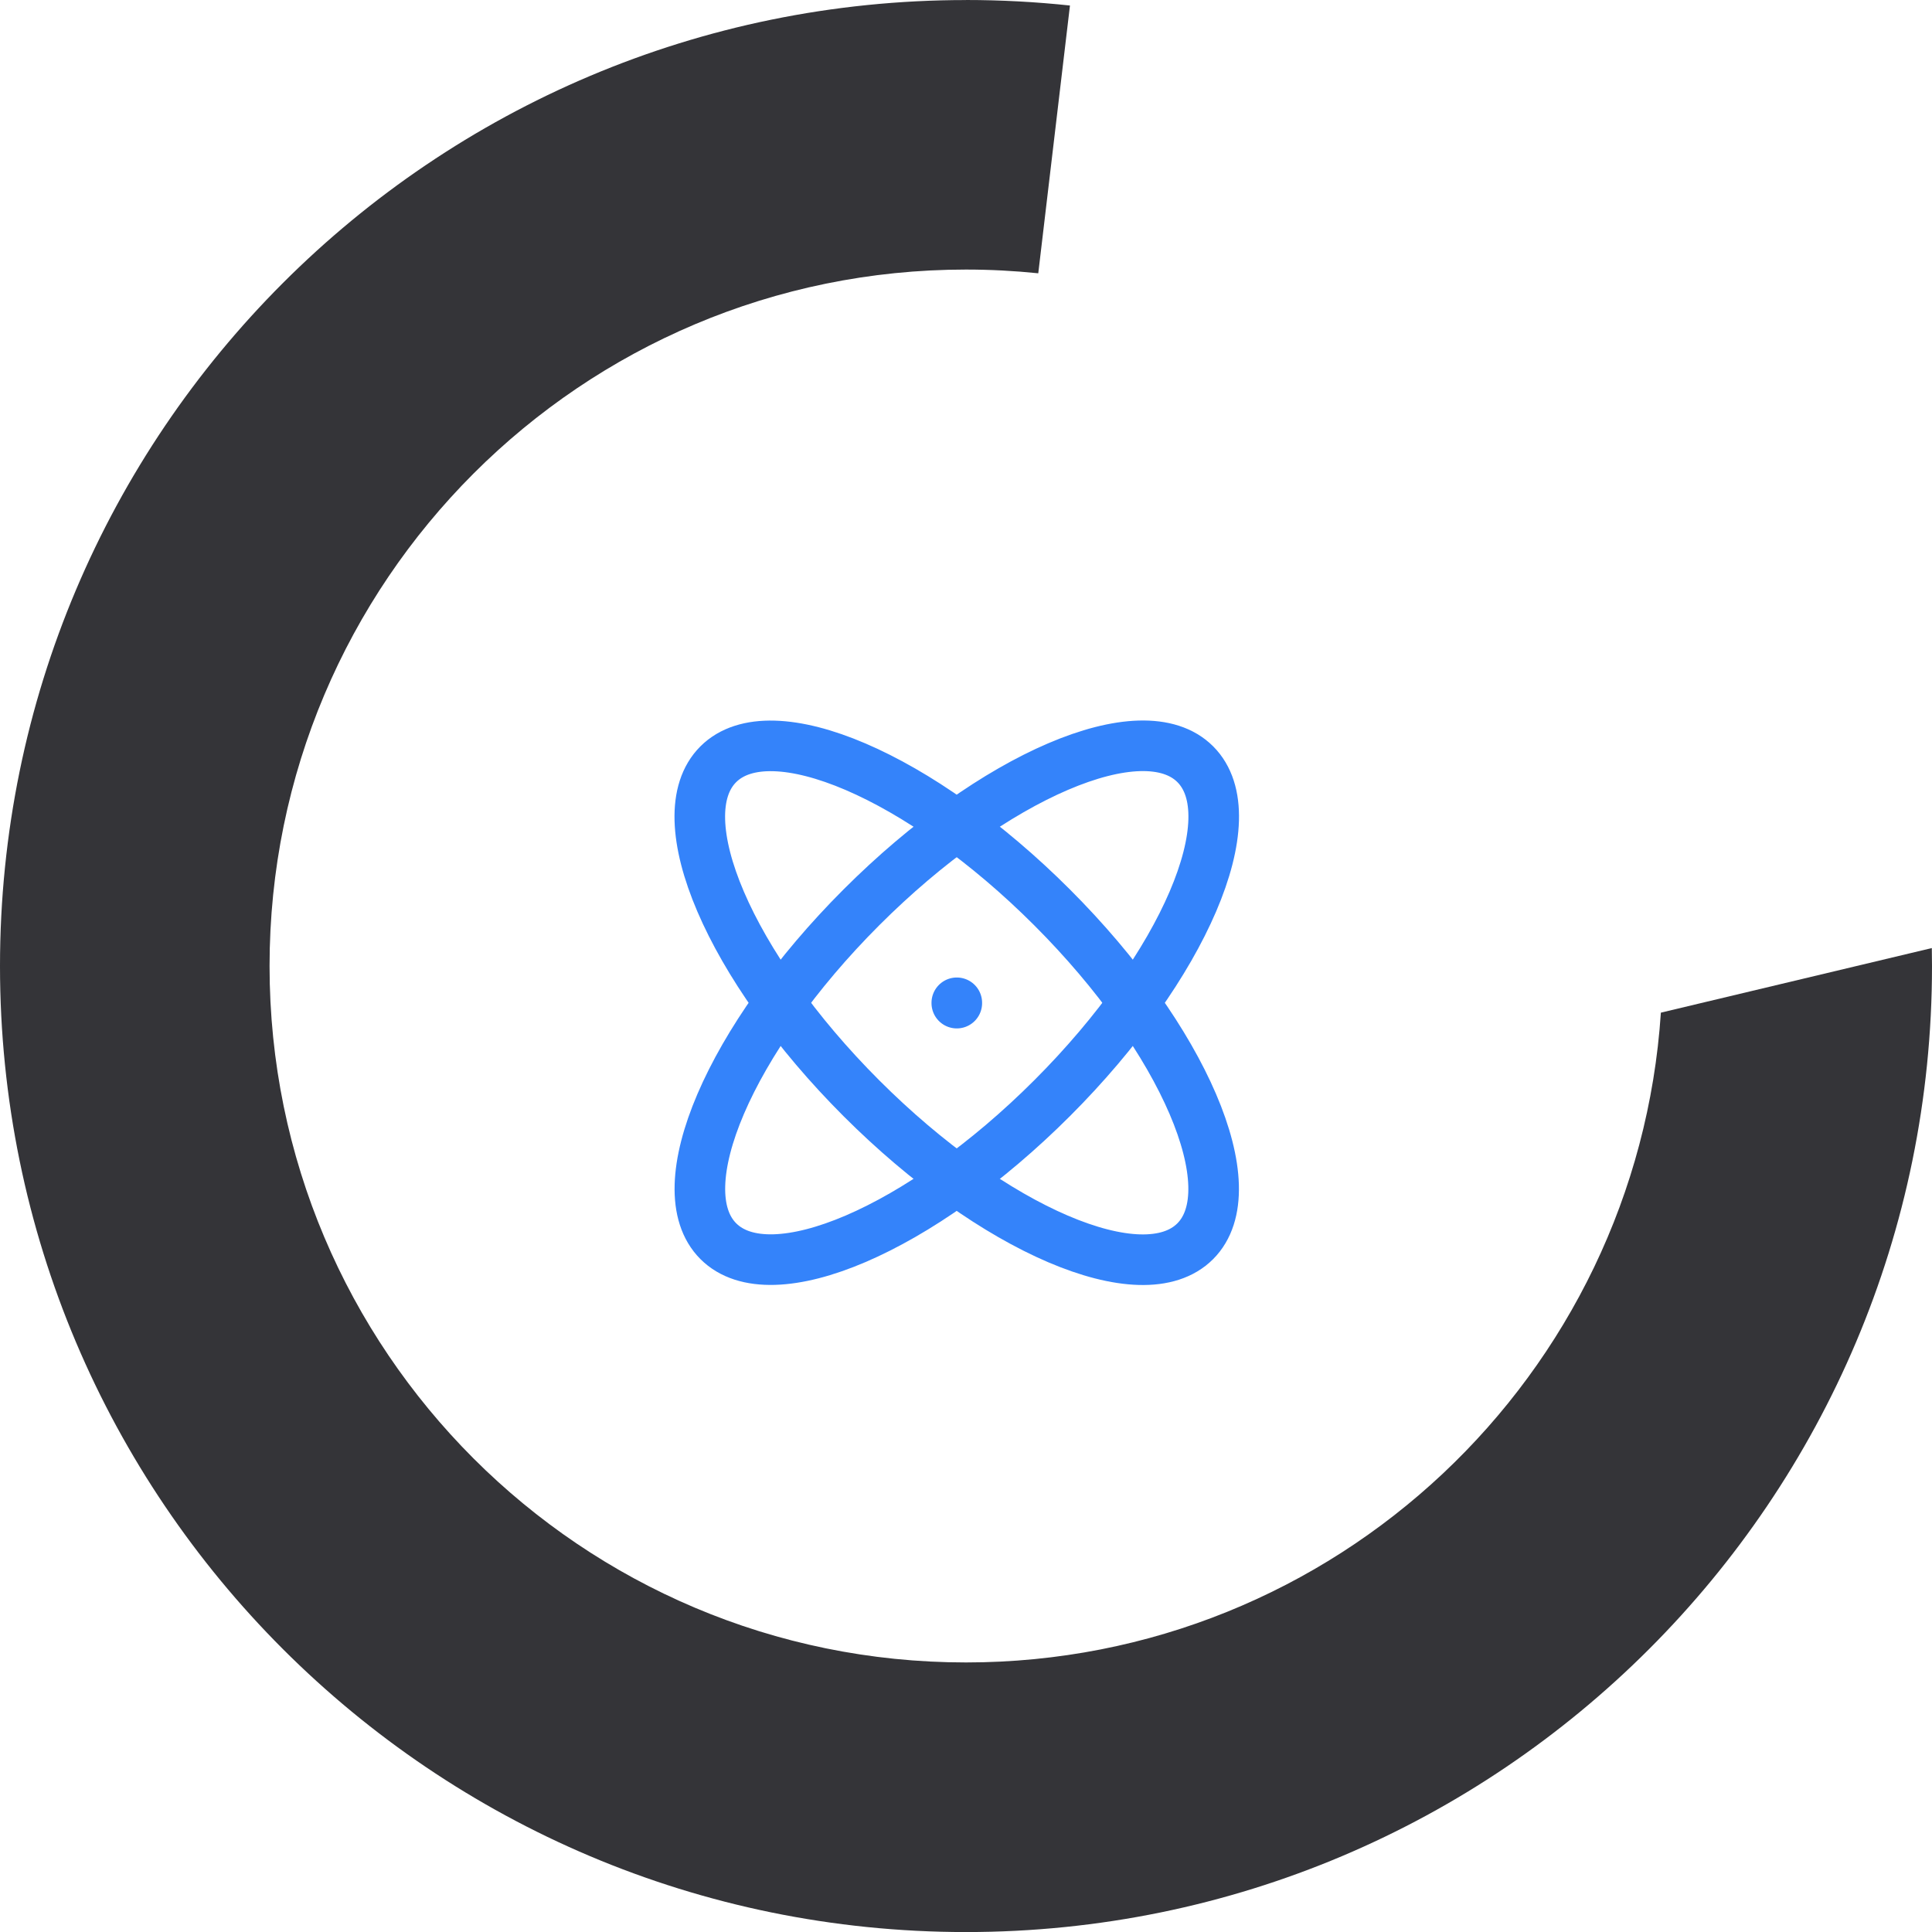 <svg height="42" viewBox="0 0 42 42" width="42" xmlns="http://www.w3.org/2000/svg"><g fill="none" fill-rule="evenodd"><path d="m21 0c.764 0 1.518.041 2.26.12l-.689 5.821c-.516-.053-1.041-.081-1.571-.081-8.361 0-15.14 6.778-15.14 15.14s6.778 15.14 15.14 15.14c8.021 0 14.585-6.237 15.106-14.126l5.89-1.404c.002.13.004.26.004.391 0 11.598-9.402 21-21 21-11.598 0-21-9.402-21-21 0-11.598 9.402-21 21-21z" fill="#343438"/><g transform="translate(12 13)"><path d="m0 0h17.6v17.6h-17.6z"/><g stroke="#3483fa" stroke-linecap="round" stroke-linejoin="round" stroke-width="1.1"><path d="m8.8 8.8v.007"/><path d="m8.8 1.467c-1.62 0-2.933 3.283-2.933 7.333 0 4.05 1.313 7.333 2.933 7.333 1.62 0 2.933-3.283 2.933-7.333 0-4.05-1.313-7.333-2.933-7.333" transform="matrix(.707 .707 -.707 .707 8.8 -3.645)"/><path d="m8.8 1.467c-1.62 0-2.933 3.283-2.933 7.333 0 4.05 1.313 7.333 2.933 7.333 1.62 0 2.933-3.283 2.933-7.333 0-4.05-1.313-7.333-2.933-7.333" transform="matrix(.707 -.707 .707 .707 -3.645 8.8)"/></g></g></g></svg>